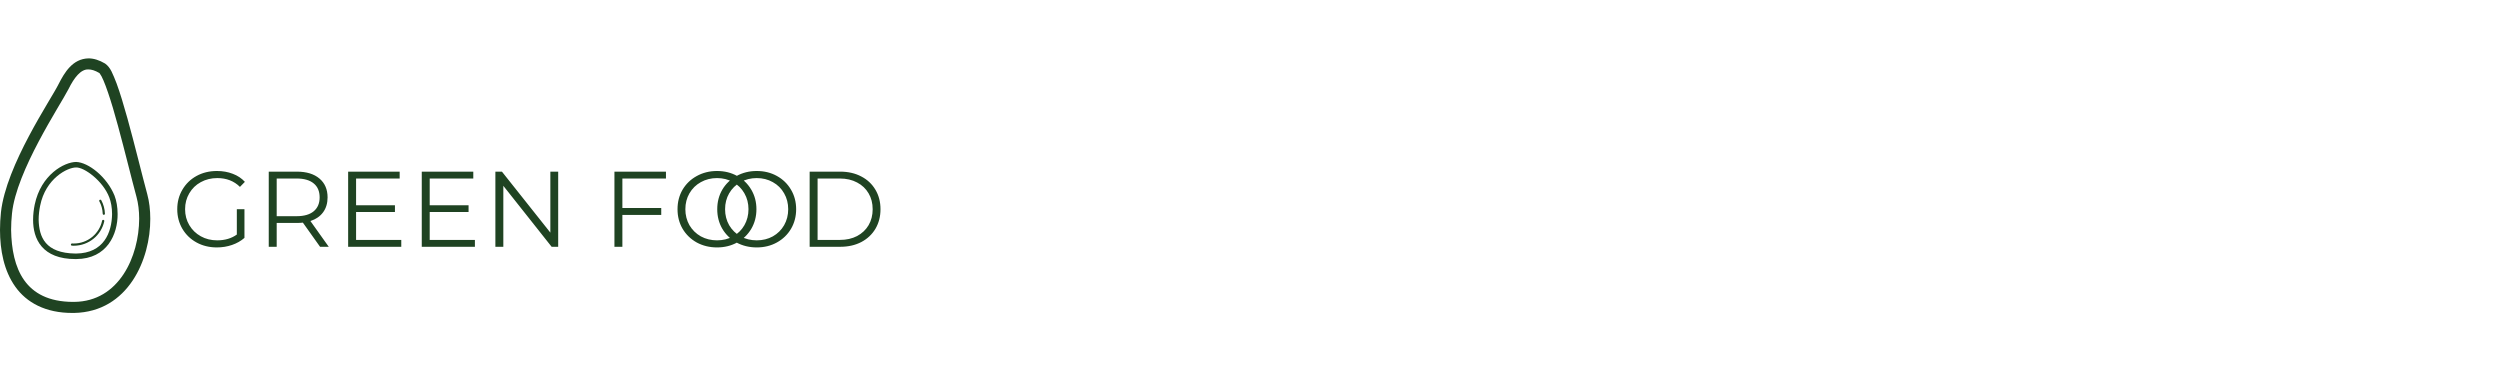 <svg width="579" height="86" viewBox="0 0 579 86" fill="none" xmlns="http://www.w3.org/2000/svg">
<path d="M34.103 44.959C32.889 40.494 31.2 33.475 29.505 27.381C28.657 24.331 27.809 21.513 27.003 19.324C26.11 17.107 25.644 15.645 24.334 14.715C22.992 13.92 21.708 13.52 20.488 13.521C16.787 13.609 14.925 16.828 13.565 19.486C11.82 23.044 1.405 38.223 0.219 49.179C0.078 50.522 0 51.888 0 53.253C0.005 57.971 0.916 62.71 3.533 66.385C6.141 70.074 10.547 72.505 16.824 72.479C16.947 72.479 17.072 72.478 17.198 72.477C29.729 72.219 34.846 60.014 34.806 50.669C34.806 48.626 34.571 46.684 34.103 44.959ZM17.161 69.917C17.048 69.919 16.936 69.919 16.824 69.919C5.736 69.844 2.725 62.144 2.572 53.253C2.572 51.985 2.645 50.706 2.777 49.445C3.769 39.587 13.894 24.475 15.866 20.63C17.168 17.983 18.721 15.992 20.488 16.08C21.137 16.08 21.961 16.289 23.019 16.915C23.023 16.912 23.025 16.911 23.124 17.051C24.079 18.238 25.81 23.494 27.341 29.206C28.914 34.966 30.466 41.381 31.62 45.627C32.019 47.091 32.235 48.823 32.234 50.669C32.194 59.371 27.602 69.842 17.161 69.917Z" fill="#1F4322"/>
<path d="M17.627 37.507C14.885 37.535 9.485 40.445 8.036 47.398C7.817 48.478 7.664 49.675 7.664 50.9C7.664 53.064 8.142 55.342 9.661 57.105C11.181 58.871 13.706 60.008 17.491 60.001C17.538 60.001 17.585 60.001 17.632 60.001C24.899 59.969 27.266 54.152 27.242 49.585C27.241 47.954 26.969 46.444 26.516 45.283C24.756 40.966 20.472 37.591 17.627 37.507ZM17.623 58.721C17.579 58.721 17.535 58.721 17.491 58.721C10.464 58.642 9.046 54.882 8.95 50.9C8.95 49.782 9.091 48.664 9.297 47.652C10.552 41.301 15.666 38.757 17.628 38.786C19.487 38.702 23.875 41.897 25.318 45.748C25.699 46.717 25.958 48.1 25.956 49.584C25.897 53.849 24.036 58.654 17.623 58.721Z" fill="#1F4322"/>
<path d="M23.953 50.922C23.813 50.892 23.677 50.981 23.648 51.119C23.005 54.162 20.279 56.399 17.083 56.398C16.954 56.398 16.823 56.394 16.692 56.387C16.55 56.379 16.429 56.488 16.421 56.628C16.412 56.77 16.521 56.89 16.663 56.898C16.803 56.906 16.944 56.91 17.083 56.91C20.523 56.91 23.457 54.505 24.152 51.224C24.181 51.086 24.092 50.95 23.953 50.922Z" fill="#1F4322"/>
<path d="M23.111 46.277C22.986 46.344 22.939 46.499 23.006 46.623C23.474 47.493 23.751 48.472 23.788 49.507C23.792 49.648 23.911 49.759 24.053 49.754C24.196 49.748 24.306 49.63 24.302 49.489C24.262 48.374 23.963 47.318 23.46 46.383C23.393 46.258 23.236 46.211 23.111 46.277Z" fill="#1F4322"/>
<path d="M54.85 48.453H56.615V55.092C55.803 55.804 54.842 56.351 53.731 56.733C52.621 57.114 51.452 57.304 50.226 57.304C48.486 57.304 46.919 56.923 45.527 56.161C44.135 55.398 43.041 54.346 42.245 53.003C41.45 51.644 41.052 50.127 41.052 48.453C41.052 46.779 41.45 45.271 42.245 43.928C43.041 42.569 44.135 41.509 45.527 40.746C46.919 39.984 48.494 39.602 50.251 39.602C51.577 39.602 52.795 39.818 53.905 40.249C55.016 40.663 55.952 41.285 56.715 42.114L55.571 43.282C54.196 41.923 52.447 41.243 50.325 41.243C48.916 41.243 47.64 41.558 46.496 42.188C45.369 42.801 44.483 43.663 43.836 44.774C43.19 45.868 42.867 47.094 42.867 48.453C42.867 49.813 43.19 51.039 43.836 52.133C44.483 53.227 45.369 54.089 46.496 54.719C47.624 55.349 48.892 55.663 50.3 55.663C52.09 55.663 53.607 55.216 54.85 54.321V48.453ZM74.126 57.155L70.148 51.561C69.701 51.611 69.237 51.636 68.756 51.636H64.082V57.155H62.242V39.752H68.756C70.977 39.752 72.718 40.282 73.977 41.343C75.237 42.404 75.867 43.862 75.867 45.719C75.867 47.078 75.519 48.23 74.823 49.174C74.143 50.103 73.165 50.774 71.889 51.188L76.14 57.155H74.126ZM68.707 50.069C70.43 50.069 71.748 49.688 72.659 48.926C73.571 48.163 74.027 47.094 74.027 45.719C74.027 44.31 73.571 43.232 72.659 42.486C71.748 41.724 70.43 41.343 68.707 41.343H64.082V50.069H68.707ZM92.936 55.564V57.155H80.629V39.752H92.563V41.343H82.469V47.533H91.469V49.1H82.469V55.564H92.936ZM109.987 55.564V57.155H97.68V39.752H109.614V41.343H99.52V47.533H108.52V49.1H99.52V55.564H109.987ZM129.276 39.752V57.155H127.759L116.571 43.033V57.155H114.731V39.752H116.248L127.461 53.873V39.752H129.276ZM144.143 41.343V48.18H153.143V49.771H144.143V57.155H142.303V39.752H154.237V41.343H144.143ZM166.064 57.304C164.34 57.304 162.773 56.923 161.365 56.161C159.972 55.382 158.878 54.321 158.083 52.978C157.304 51.636 156.914 50.127 156.914 48.453C156.914 46.779 157.304 45.271 158.083 43.928C158.878 42.586 159.972 41.533 161.365 40.771C162.773 39.992 164.34 39.602 166.064 39.602C167.787 39.602 169.337 39.984 170.713 40.746C172.105 41.509 173.199 42.569 173.995 43.928C174.79 45.271 175.188 46.779 175.188 48.453C175.188 50.127 174.79 51.644 173.995 53.003C173.199 54.346 172.105 55.398 170.713 56.161C169.337 56.923 167.787 57.304 166.064 57.304ZM166.064 55.663C167.439 55.663 168.682 55.357 169.793 54.743C170.903 54.114 171.774 53.252 172.403 52.158C173.033 51.047 173.348 49.813 173.348 48.453C173.348 47.094 173.033 45.868 172.403 44.774C171.774 43.663 170.903 42.801 169.793 42.188C168.682 41.558 167.439 41.243 166.064 41.243C164.688 41.243 163.436 41.558 162.309 42.188C161.199 42.801 160.32 43.663 159.674 44.774C159.044 45.868 158.729 47.094 158.729 48.453C158.729 49.813 159.044 51.047 159.674 52.158C160.32 53.252 161.199 54.114 162.309 54.743C163.436 55.357 164.688 55.663 166.064 55.663ZM175.264 57.304C173.54 57.304 171.973 56.923 170.565 56.161C169.172 55.382 168.078 54.321 167.283 52.978C166.504 51.636 166.114 50.127 166.114 48.453C166.114 46.779 166.504 45.271 167.283 43.928C168.078 42.586 169.172 41.533 170.565 40.771C171.973 39.992 173.54 39.602 175.264 39.602C176.987 39.602 178.537 39.984 179.913 40.746C181.305 41.509 182.399 42.569 183.195 43.928C183.99 45.271 184.388 46.779 184.388 48.453C184.388 50.127 183.99 51.644 183.195 53.003C182.399 54.346 181.305 55.398 179.913 56.161C178.537 56.923 176.987 57.304 175.264 57.304ZM175.264 55.663C176.639 55.663 177.882 55.357 178.993 54.743C180.103 54.114 180.974 53.252 181.603 52.158C182.233 51.047 182.548 49.813 182.548 48.453C182.548 47.094 182.233 45.868 181.603 44.774C180.974 43.663 180.103 42.801 178.993 42.188C177.882 41.558 176.639 41.243 175.264 41.243C173.888 41.243 172.636 41.558 171.509 42.188C170.399 42.801 169.52 43.663 168.874 44.774C168.244 45.868 167.929 47.094 167.929 48.453C167.929 49.813 168.244 51.047 168.874 52.158C169.52 53.252 170.399 54.114 171.509 54.743C172.636 55.357 173.888 55.663 175.264 55.663ZM187.515 39.752H194.6C196.44 39.752 198.064 40.125 199.473 40.87C200.882 41.6 201.976 42.627 202.755 43.953C203.534 45.263 203.923 46.763 203.923 48.453C203.923 50.144 203.534 51.652 202.755 52.978C201.976 54.288 200.882 55.315 199.473 56.061C198.064 56.791 196.44 57.155 194.6 57.155H187.515V39.752ZM194.501 55.564C196.026 55.564 197.36 55.266 198.504 54.669C199.647 54.056 200.534 53.219 201.164 52.158C201.794 51.081 202.109 49.846 202.109 48.453C202.109 47.061 201.794 45.835 201.164 44.774C200.534 43.697 199.647 42.859 198.504 42.263C197.36 41.65 196.026 41.343 194.501 41.343H189.354V55.564H194.501Z" fill="#1F4322"/>
</svg>
